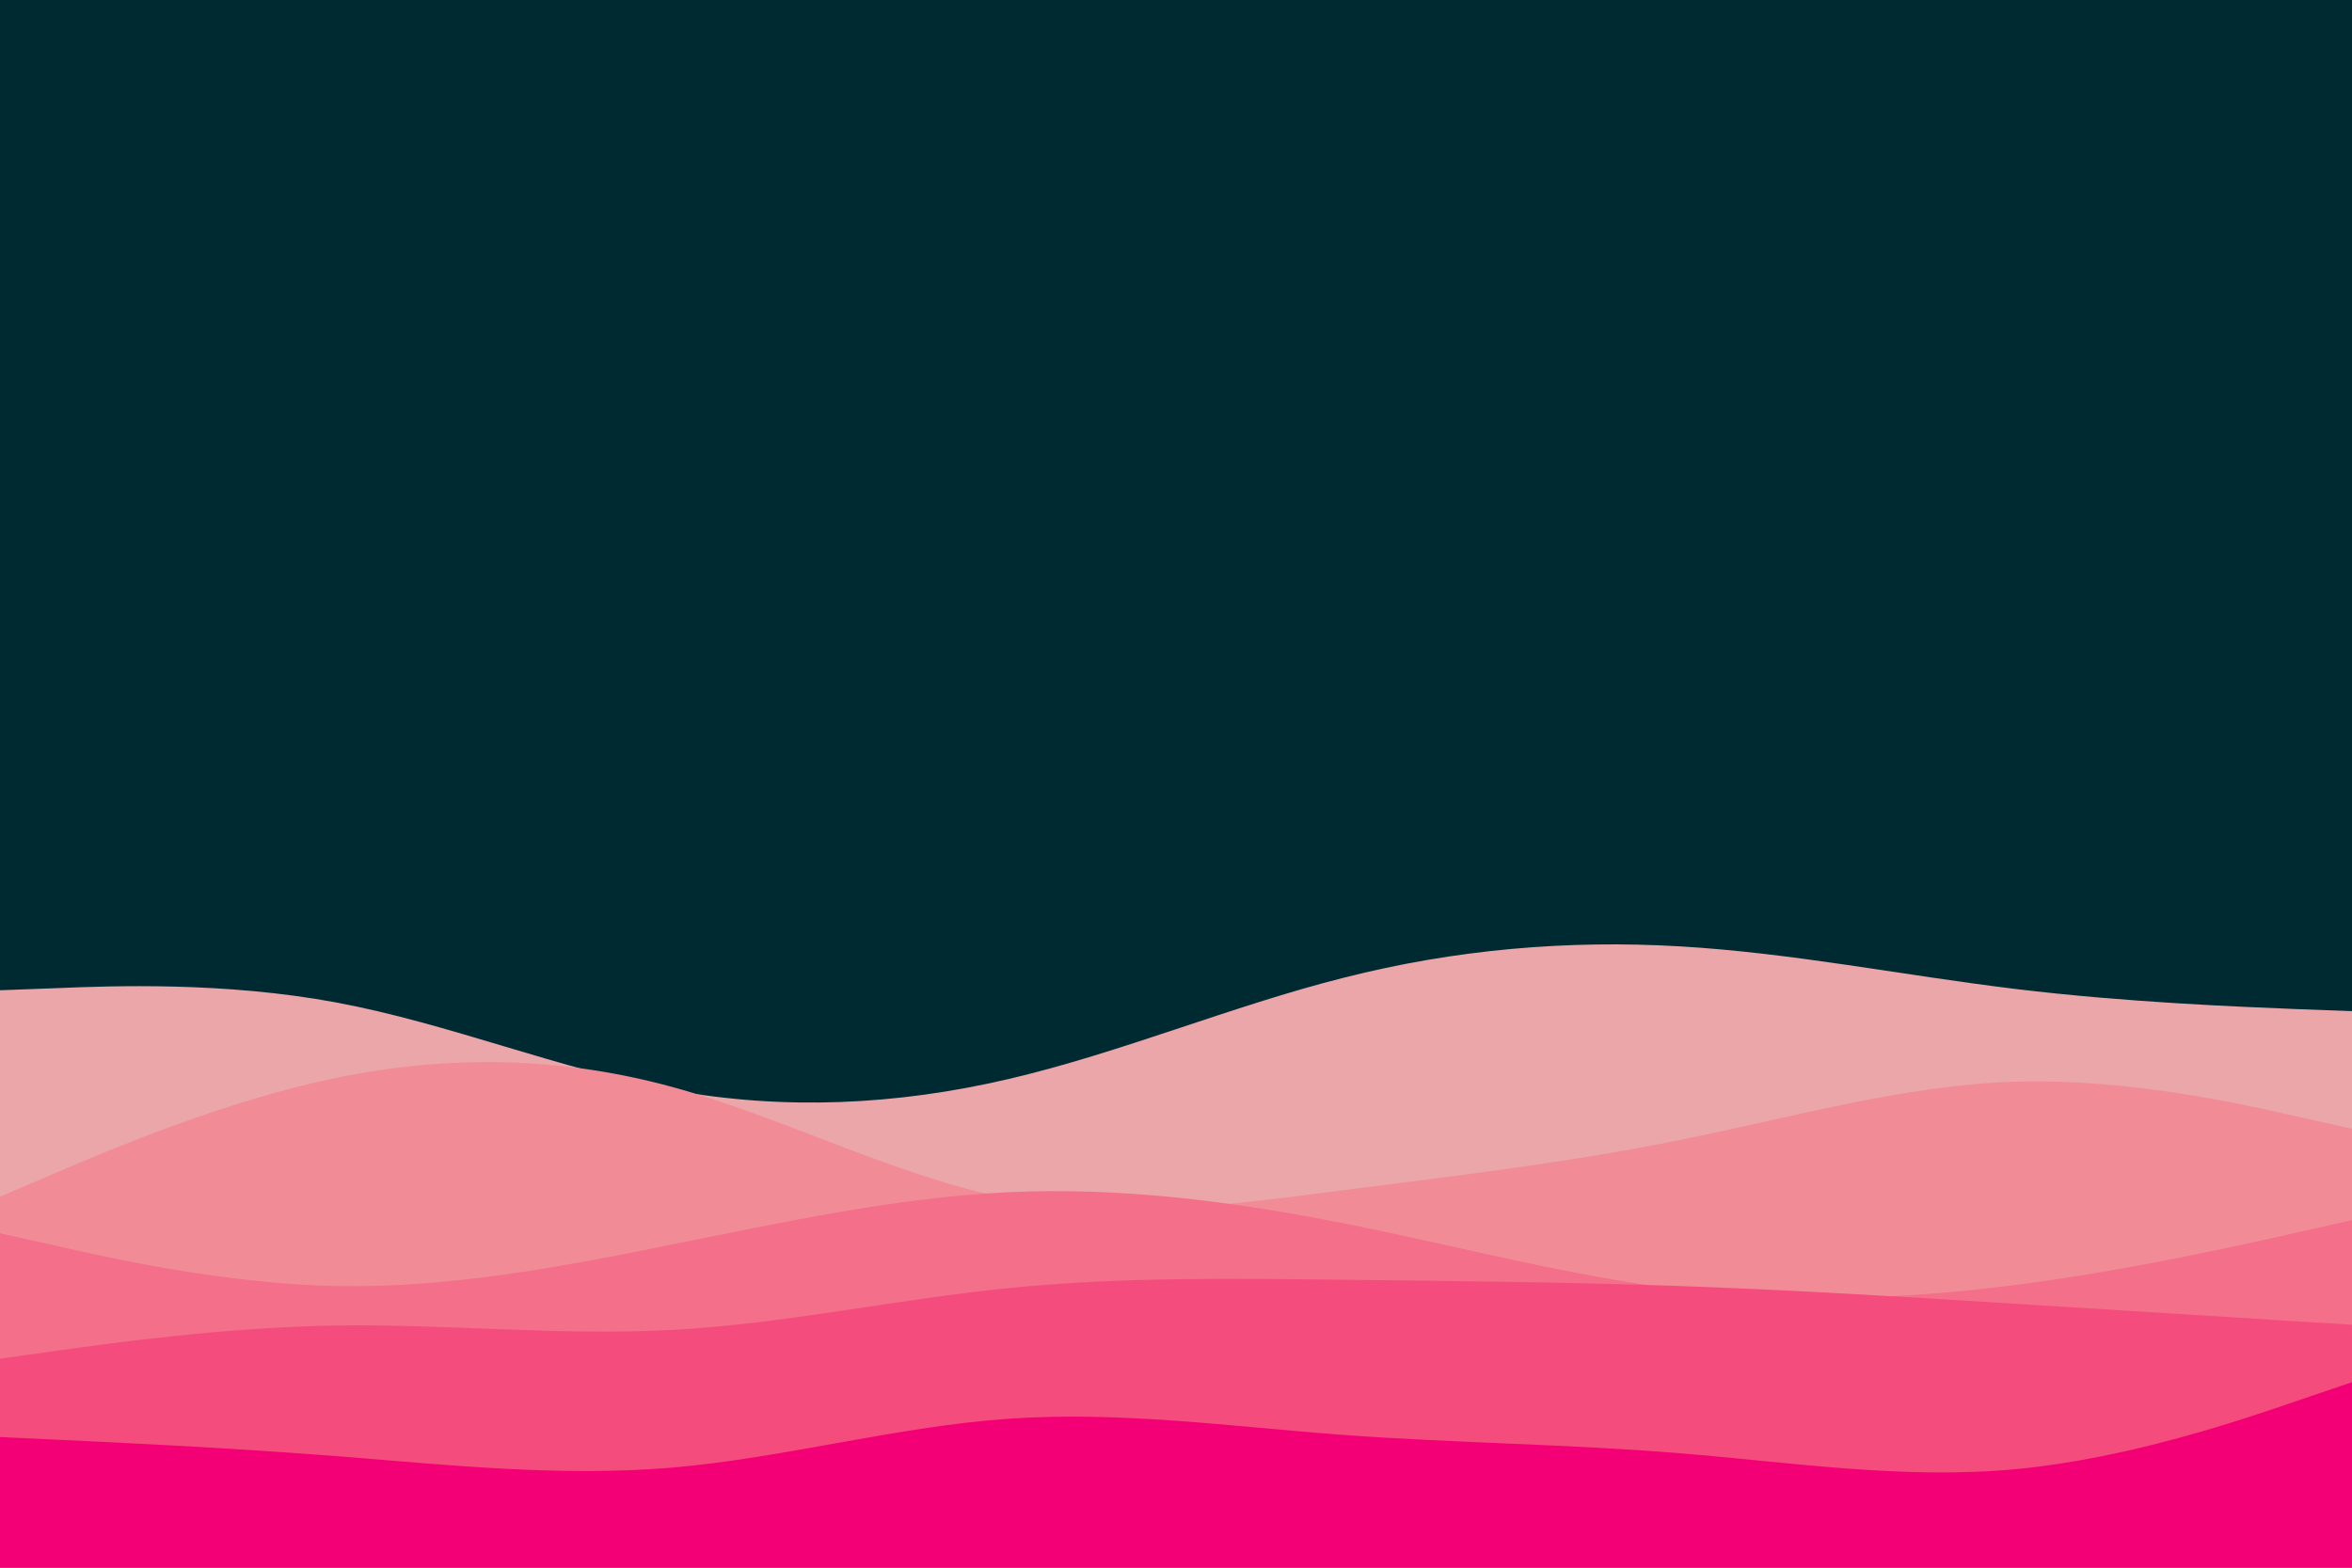 <svg id="visual" viewBox="0 0 900 600" width="900" height="600" xmlns="http://www.w3.org/2000/svg" xmlns:xlink="http://www.w3.org/1999/xlink" version="1.1"><rect x="0" y="0" width="900" height="600" fill="#002A32"></rect><path d="M0 379L21.5 378.2C43 377.3 86 375.7 128.8 383.7C171.7 391.7 214.3 409.3 257.2 417.2C300 425 343 423 385.8 413C428.7 403 471.3 385 514.2 374.2C557 363.3 600 359.7 642.8 362.2C685.7 364.7 728.3 373.3 771.2 378.5C814 383.7 857 385.3 878.5 386.2L900 387L900 601L878.5 601C857 601 814 601 771.2 601C728.3 601 685.7 601 642.8 601C600 601 557 601 514.2 601C471.3 601 428.7 601 385.8 601C343 601 300 601 257.2 601C214.3 601 171.7 601 128.8 601C86 601 43 601 21.5 601L0 601Z" fill="#eba6a9"></path><path d="M0 458L21.5 448.8C43 439.7 86 421.3 128.8 412.5C171.7 403.7 214.3 404.3 257.2 416C300 427.7 343 450.3 385.8 458.7C428.7 467 471.3 461 514.2 455.5C557 450 600 445 642.8 436.3C685.7 427.7 728.3 415.3 771.2 414C814 412.7 857 422.3 878.5 427.2L900 432L900 601L878.5 601C857 601 814 601 771.2 601C728.3 601 685.7 601 642.8 601C600 601 557 601 514.2 601C471.3 601 428.7 601 385.8 601C343 601 300 601 257.2 601C214.3 601 171.7 601 128.8 601C86 601 43 601 21.5 601L0 601Z" fill="#f18c97"></path><path d="M0 472L21.5 476.8C43 481.7 86 491.3 128.8 492.2C171.7 493 214.3 485 257.2 476.3C300 467.7 343 458.3 385.8 456.3C428.7 454.3 471.3 459.7 514.2 468.2C557 476.7 600 488.3 642.8 493.5C685.7 498.7 728.3 497.3 771.2 491.8C814 486.3 857 476.7 878.5 471.8L900 467L900 601L878.5 601C857 601 814 601 771.2 601C728.3 601 685.7 601 642.8 601C600 601 557 601 514.2 601C471.3 601 428.7 601 385.8 601C343 601 300 601 257.2 601C214.3 601 171.7 601 128.8 601C86 601 43 601 21.5 601L0 601Z" fill="#f46f89"></path><path d="M0 520L21.5 517C43 514 86 508 128.8 507.3C171.7 506.7 214.3 511.3 257.2 509C300 506.7 343 497.3 385.8 493C428.7 488.7 471.3 489.3 514.2 489.8C557 490.3 600 490.7 642.8 492.2C685.7 493.7 728.3 496.3 771.2 499C814 501.7 857 504.3 878.5 505.7L900 507L900 601L878.5 601C857 601 814 601 771.2 601C728.3 601 685.7 601 642.8 601C600 601 557 601 514.2 601C471.3 601 428.7 601 385.8 601C343 601 300 601 257.2 601C214.3 601 171.7 601 128.8 601C86 601 43 601 21.5 601L0 601Z" fill="#f54c7e"></path><path d="M0 550L21.5 551C43 552 86 554 128.8 557.3C171.7 560.7 214.3 565.3 257.2 561.7C300 558 343 546 385.8 543C428.7 540 471.3 546 514.2 549.2C557 552.3 600 552.7 642.8 556.2C685.7 559.7 728.3 566.3 771.2 562.3C814 558.3 857 543.7 878.5 536.3L900 529L900 601L878.5 601C857 601 814 601 771.2 601C728.3 601 685.7 601 642.8 601C600 601 557 601 514.2 601C471.3 601 428.7 601 385.8 601C343 601 300 601 257.2 601C214.3 601 171.7 601 128.8 601C86 601 43 601 21.5 601L0 601Z" fill="#f40076"></path></svg>